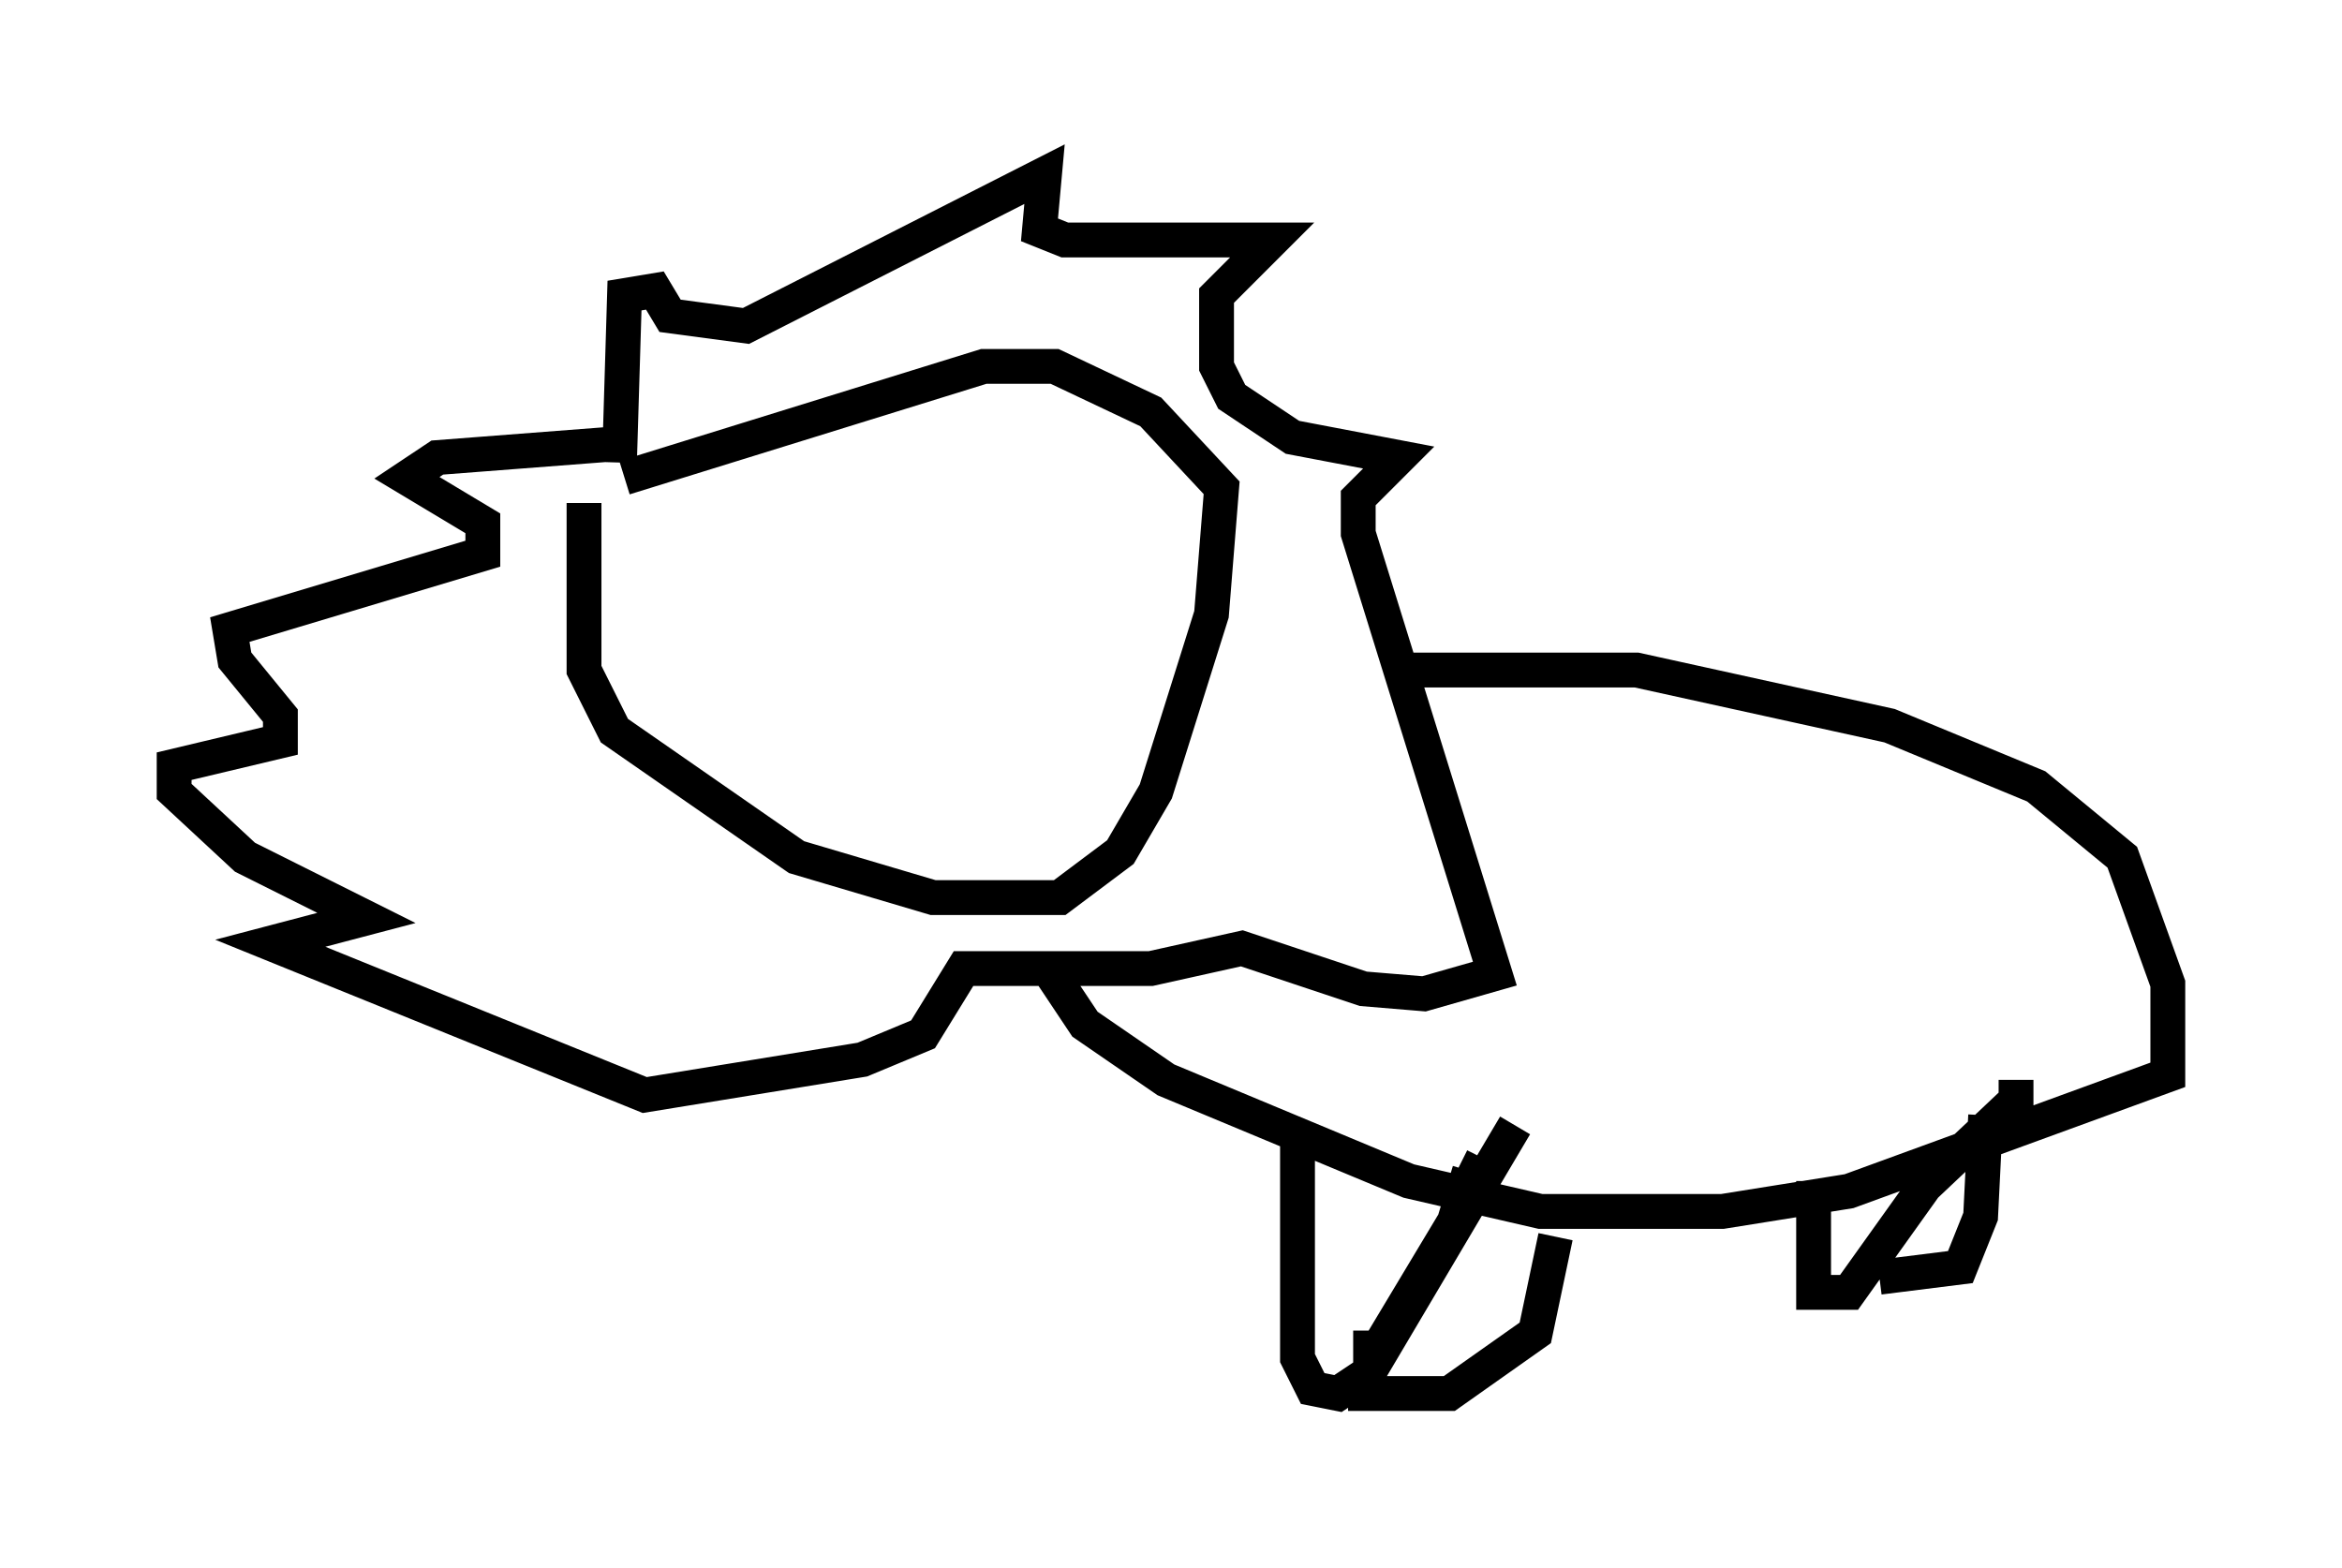 <?xml version="1.0" encoding="utf-8" ?>
<svg baseProfile="full" height="45.006" version="1.1" width="67.229" xmlns="http://www.w3.org/2000/svg" xmlns:ev="http://www.w3.org/2001/xml-events" xmlns:xlink="http://www.w3.org/1999/xlink"><defs /><rect fill="white" height="45.006" width="67.229" x="0" y="0" /><path d="M17.201, 13.279 m-0.436, 1.162 l0.0, 4.793 0.872, 1.743 l5.229, 3.631 3.922, 1.162 l3.631, 0.0 1.743, -1.307 l1.017, -1.743 1.598, -5.084 l0.291, -3.631 -2.034, -2.179 l-2.76, -1.307 -2.034, 0.0 l-10.313, 3.196 m-0.145, -0.436 l0.145, -4.793 0.872, -0.145 l0.436, 0.726 2.179, 0.291 l8.57, -4.358 -0.145, 1.598 l0.726, 0.291 5.955, 0.0 l-1.598, 1.598 0.0, 2.034 l0.436, 0.872 1.743, 1.162 l3.05, 0.581 -1.162, 1.162 l0.0, 1.017 3.922, 12.637 l-2.034, 0.581 -1.743, -0.145 l-3.486, -1.162 -2.615, 0.581 l-5.374, 0.0 -1.162, 1.888 l-1.743, 0.726 -6.246, 1.017 l-10.749, -4.358 2.76, -0.726 l-3.486, -1.743 -2.034, -1.888 l0.0, -0.726 3.05, -0.726 l0.0, -0.726 -1.307, -1.598 l-0.145, -0.872 7.263, -2.179 l0.0, -0.872 -2.179, -1.307 l0.872, -0.581 5.665, -0.436 m21.933, 6.536 l6.827, 0.0 7.263, 1.598 l4.212, 1.743 2.469, 2.034 l1.307, 3.631 0.0, 2.615 l-9.151, 3.341 -3.631, 0.581 l-5.229, 0.0 -3.777, -0.872 l-6.972, -2.905 -2.324, -1.598 l-1.162, -1.743 m7.263, 5.084 l0.0, 6.246 0.436, 0.872 l0.726, 0.145 0.872, -0.581 l4.212, -7.117 m-4.648, 6.391 l0.726, 0.0 2.179, -3.631 l0.436, -1.453 -0.291, -0.145 m-3.196, 6.536 l2.905, 0.0 2.469, -1.743 l0.581, -2.76 m7.408, -1.598 l0.0, 3.196 1.017, 0.0 l2.179, -3.05 2.615, -2.469 l0.0, -0.581 m-3.922, 5.665 l2.324, -0.291 0.581, -1.453 l0.145, -2.905 m4.939, -7.989 l0.0, 0.0 m0.0, 0.0 " fill="none" stroke="black" stroke-width="1" /></svg>